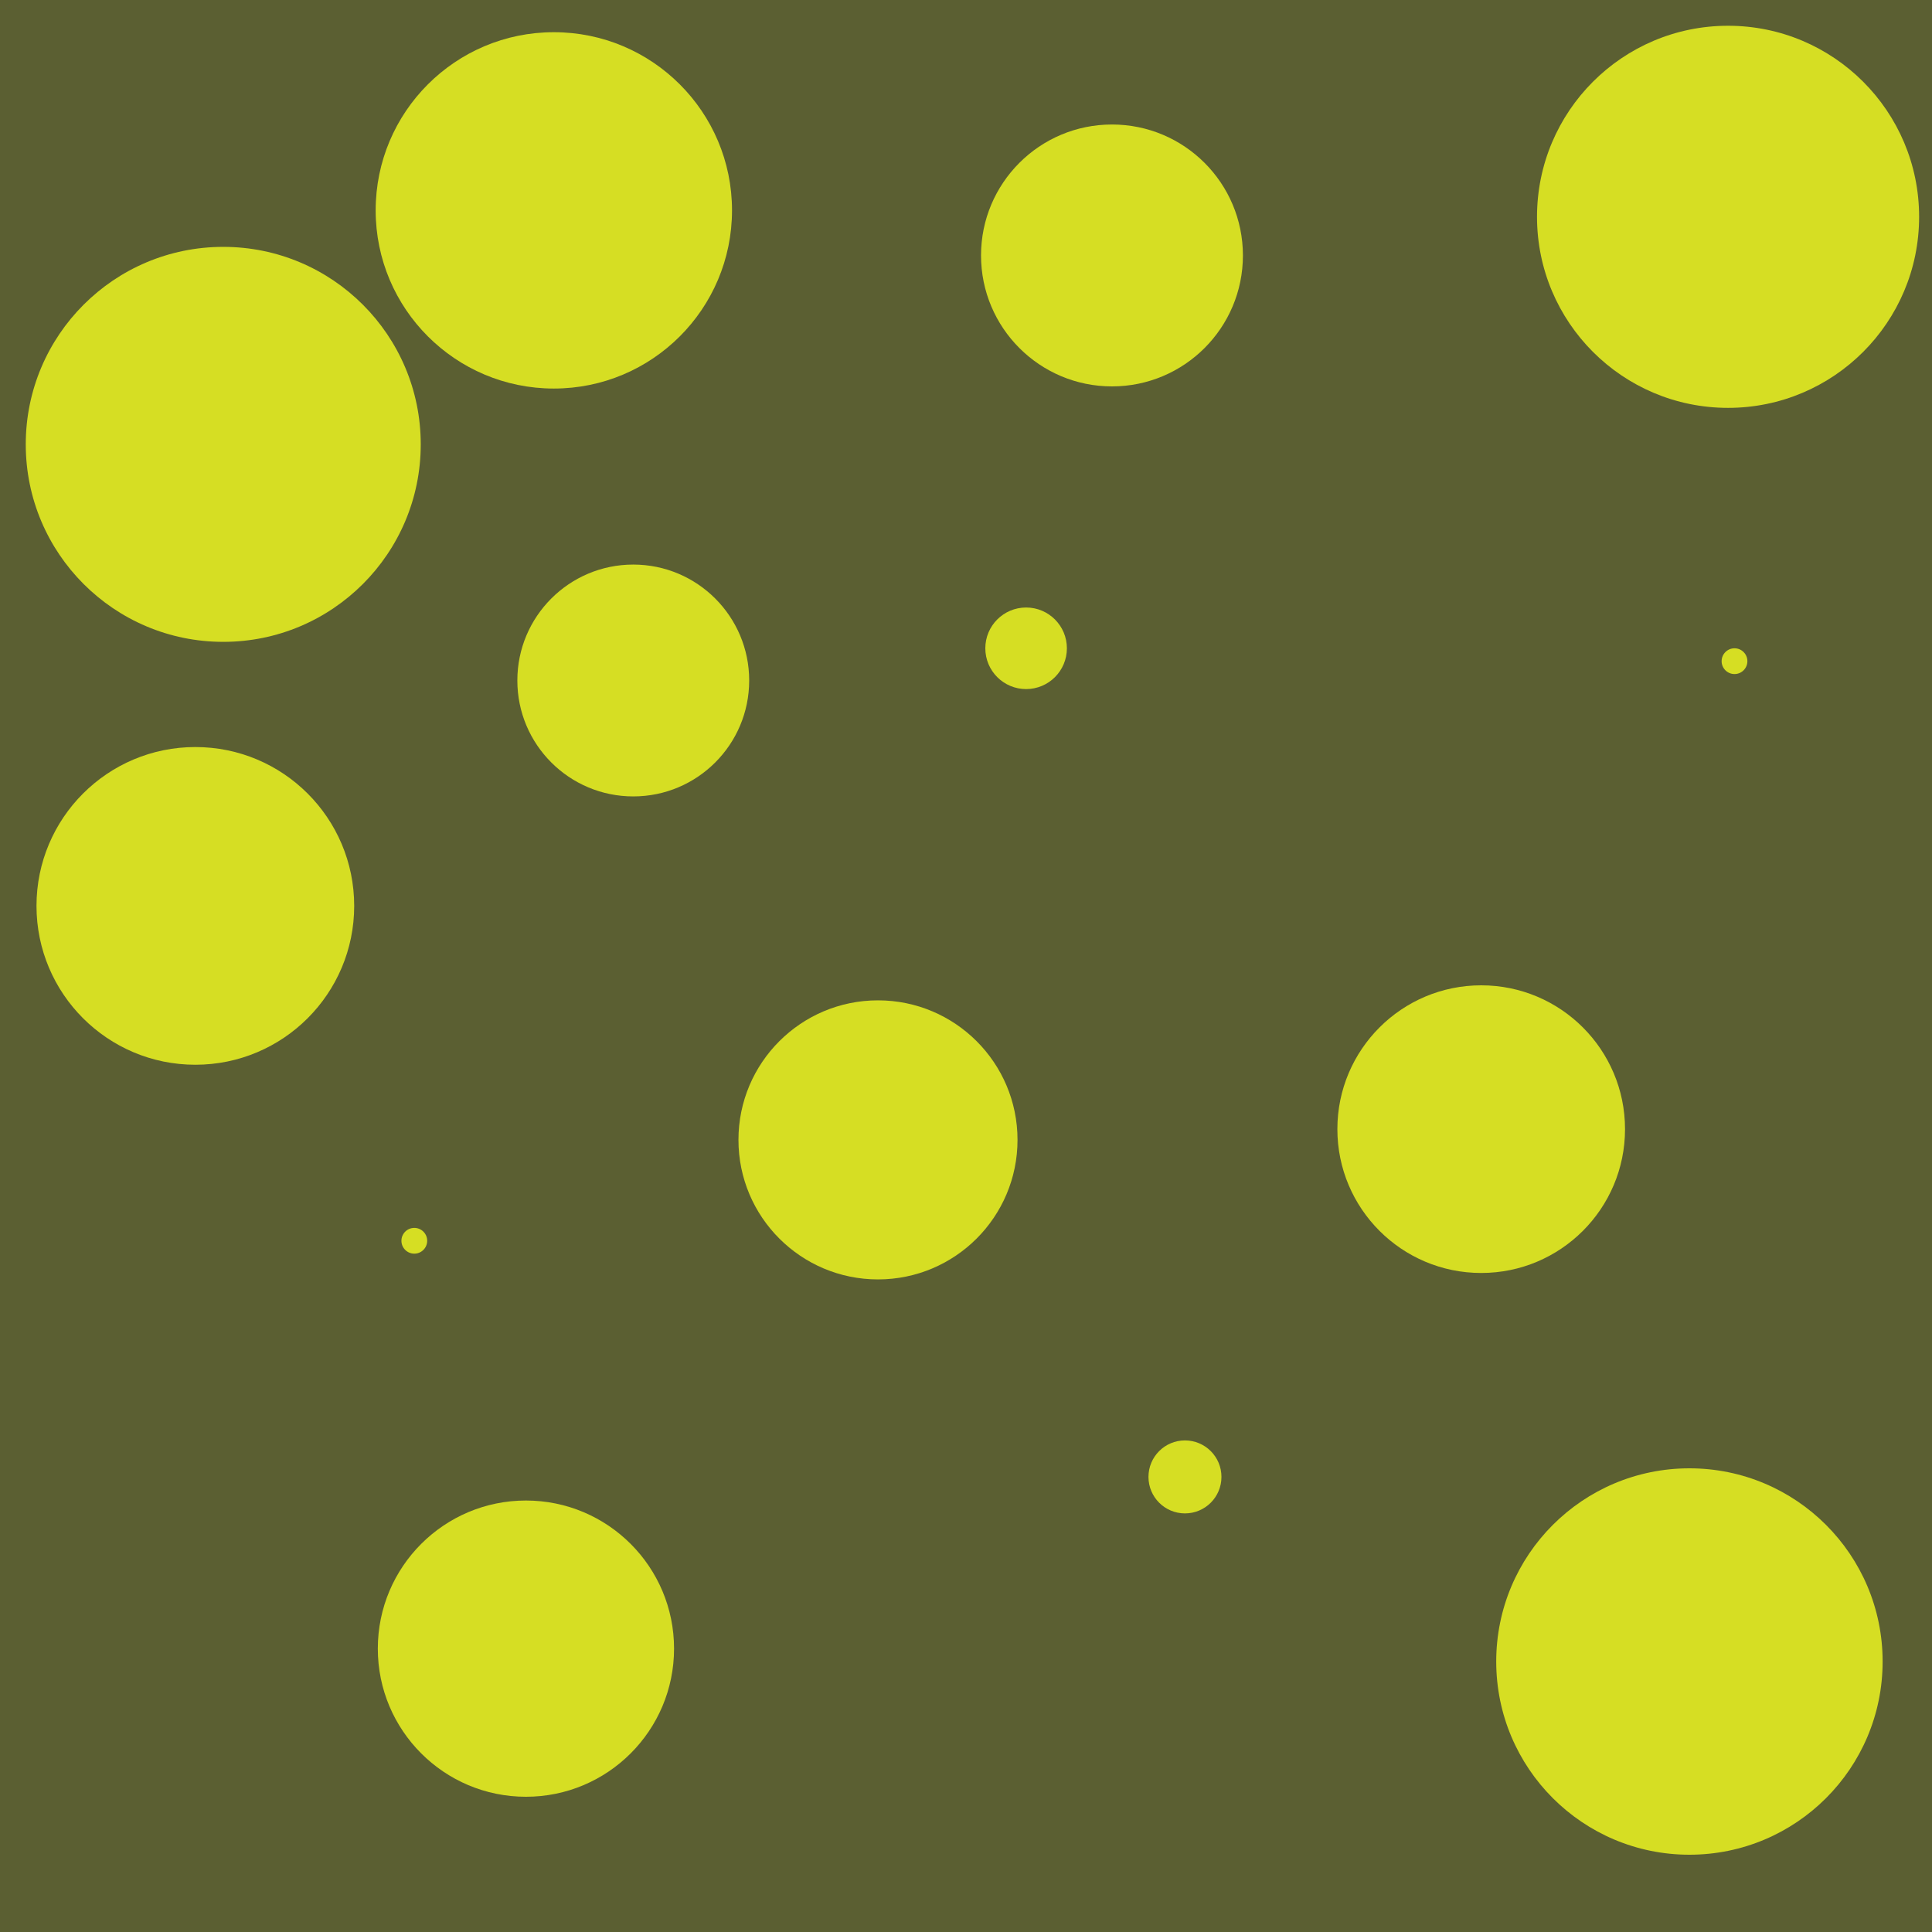 <svg id="visual" viewBox="0 0 900 900" xmlns="http://www.w3.org/2000/svg" xmlns:xlink="http://www.w3.org/1999/xlink" version="1.1"><rect x="0" y="0" width="900" height="900" fill="#5B5F32"></rect><g fill="#D6DE23"><circle r="92" cx="104" cy="207"></circle><circle r="6" cx="808" cy="308"></circle><circle r="61" cx="518" cy="119"></circle><circle r="6" cx="193" cy="578"></circle><circle r="65" cx="409" cy="531"></circle><circle r="67" cx="690" cy="526"></circle><circle r="54" cx="295" cy="317"></circle><circle r="17" cx="552" cy="688"></circle><circle r="19" cx="478" cy="302"></circle><circle r="69" cx="245" cy="768"></circle><circle r="90" cx="787" cy="774"></circle><circle r="89" cx="805" cy="101"></circle><circle r="83" cx="258" cy="98"></circle><circle r="74" cx="91" cy="422"></circle></g></svg>
